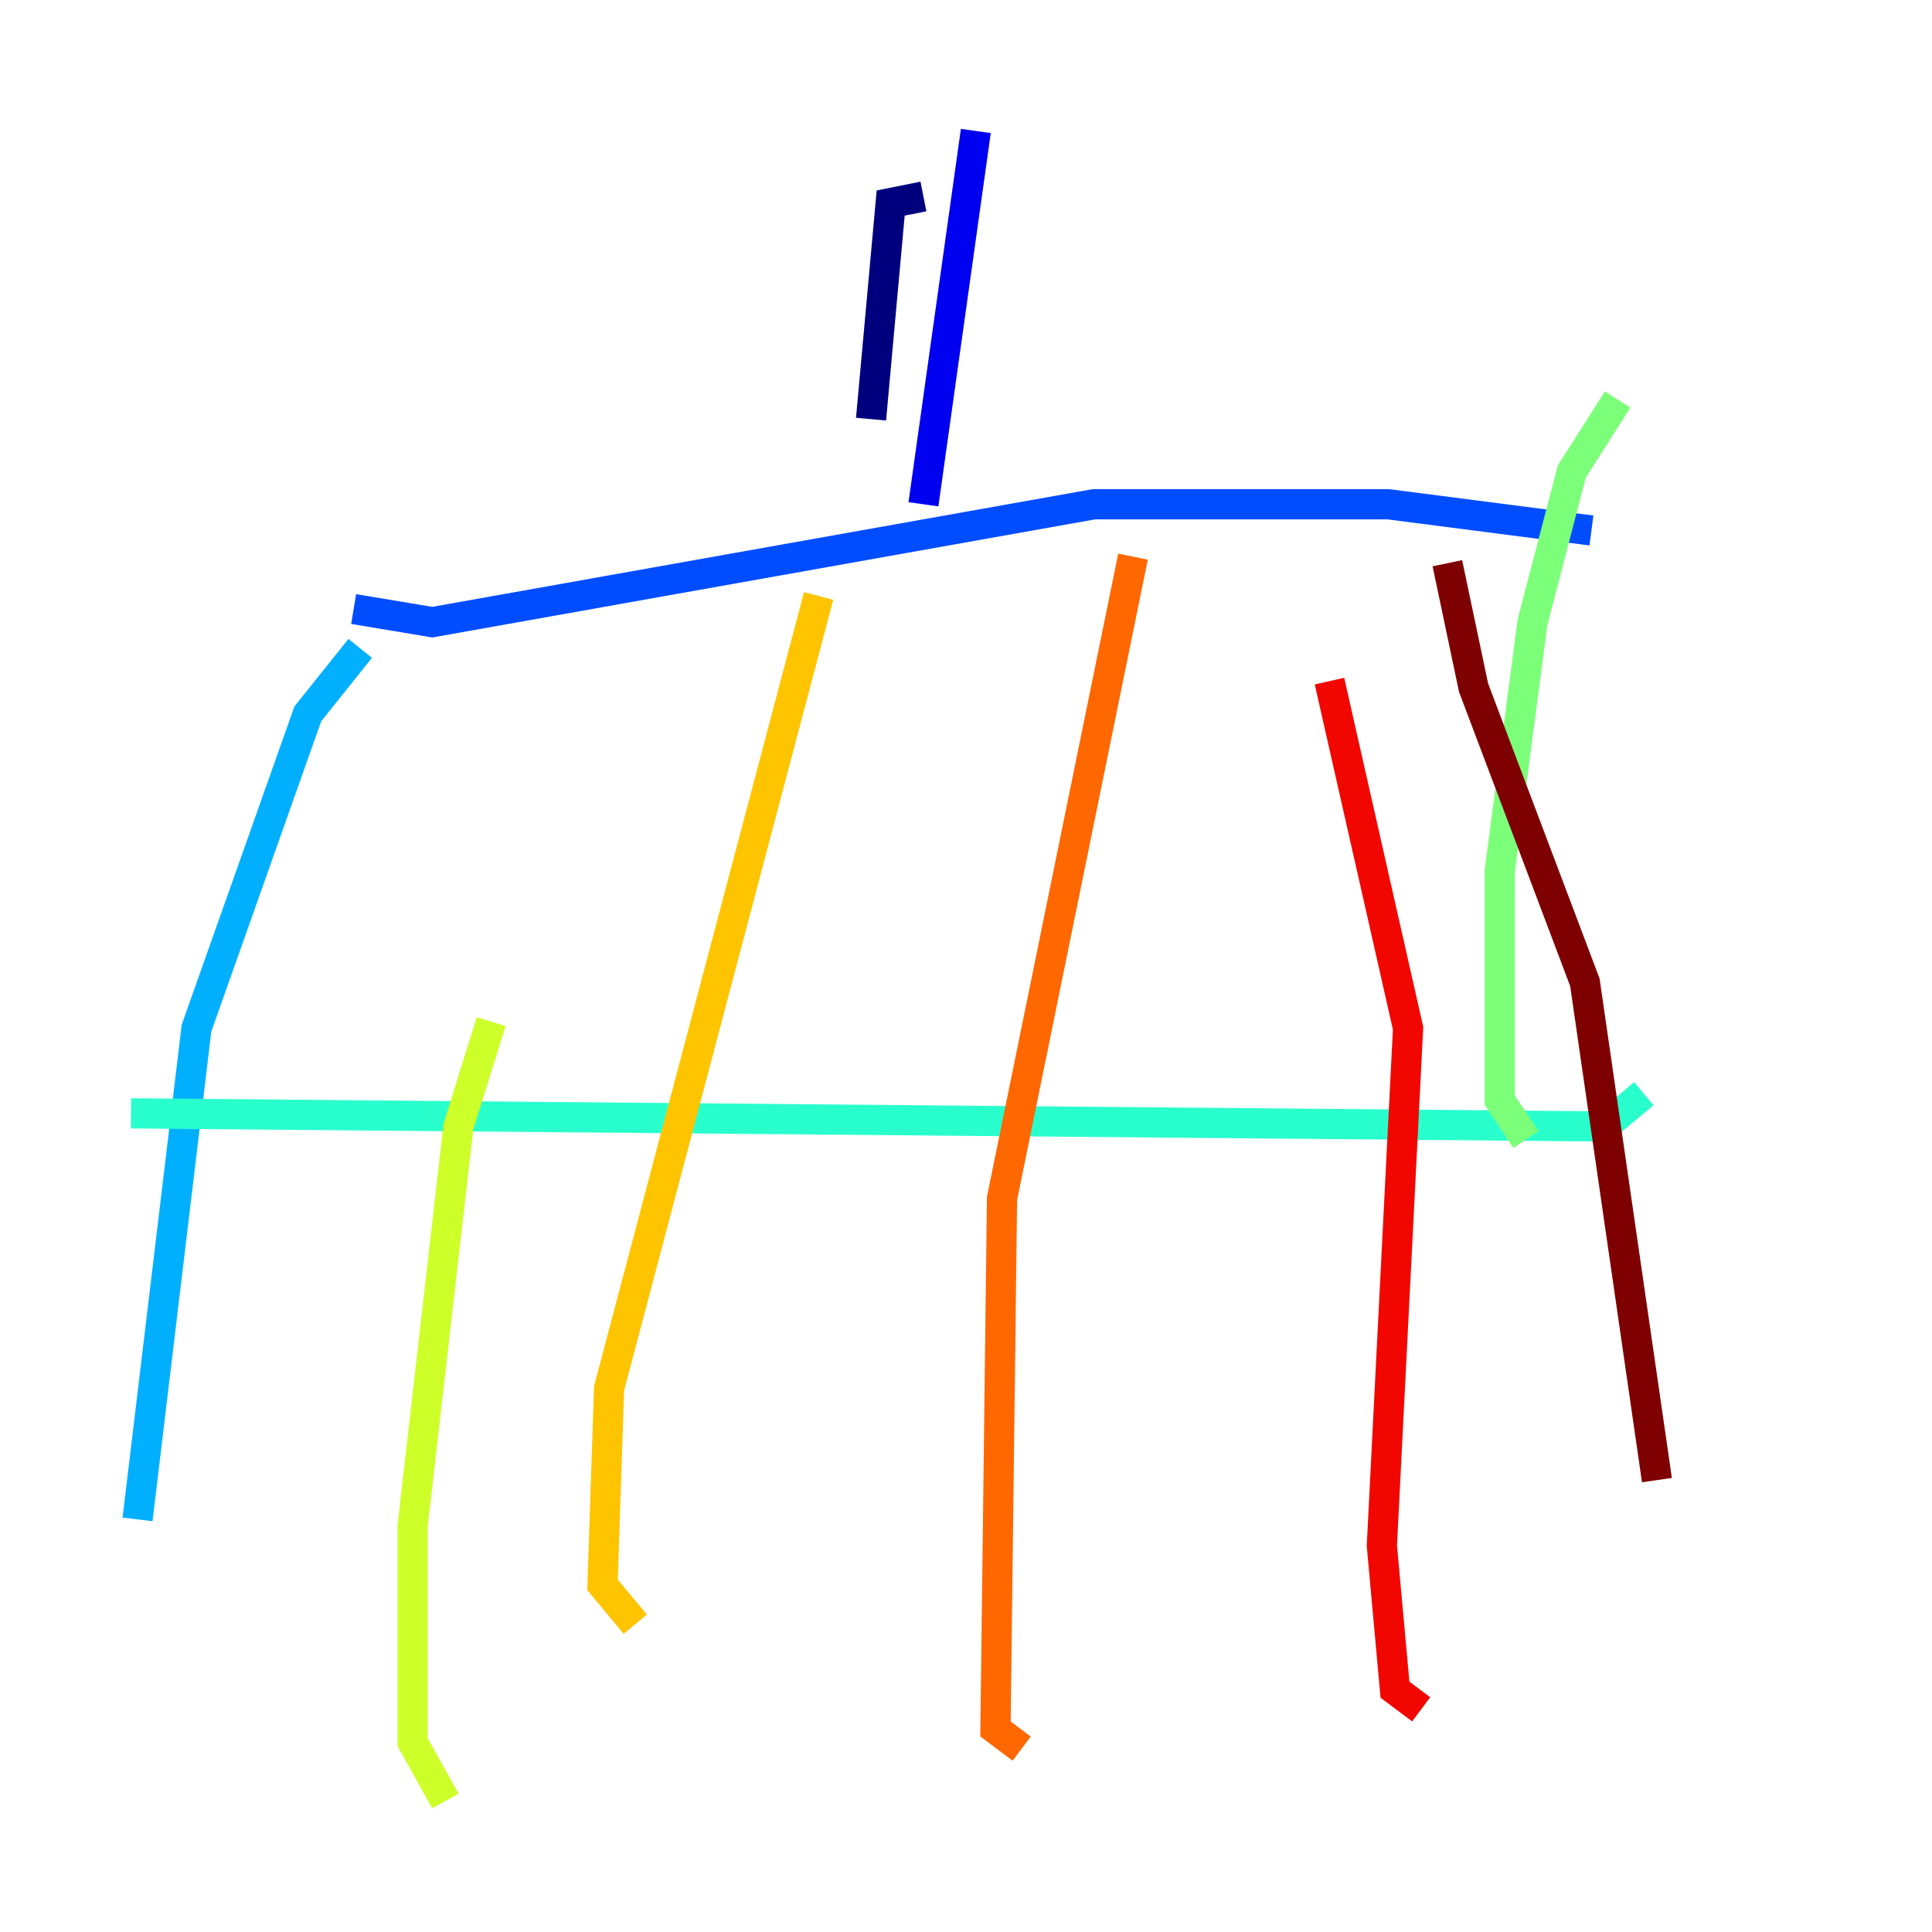 <?xml version="1.0" encoding="utf-8" ?>
<svg baseProfile="tiny" height="128" version="1.2" viewBox="0,0,128,128" width="128" xmlns="http://www.w3.org/2000/svg" xmlns:ev="http://www.w3.org/2001/xml-events" xmlns:xlink="http://www.w3.org/1999/xlink"><defs /><polyline fill="none" points="61.18,13.017 59.01,13.451 57.709,27.77" stroke="#00007f" stroke-width="2" /><polyline fill="none" points="64.651,8.678 61.18,33.41" stroke="#0000f1" stroke-width="2" /><polyline fill="none" points="23.43,40.352 28.637,41.22 72.461,33.41 91.986,33.41 105.437,35.146" stroke="#004cff" stroke-width="2" /><polyline fill="none" points="23.864,42.956 20.393,47.295 13.017,68.122 9.112,100.664" stroke="#00b0ff" stroke-width="2" /><polyline fill="none" points="8.678,73.763 106.305,74.63 108.909,72.461" stroke="#29ffcd" stroke-width="2" /><polyline fill="none" points="107.173,26.468 104.136,31.241 101.532,41.22 99.363,57.709 99.363,72.895 101.098,75.498" stroke="#7cff79" stroke-width="2" /><polyline fill="none" points="32.542,67.688 30.373,74.63 27.336,101.098 27.336,115.417 29.505,119.322" stroke="#cdff29" stroke-width="2" /><polyline fill="none" points="54.237,39.485 40.352,91.986 39.919,105.003 42.088,107.607" stroke="#ffc400" stroke-width="2" /><polyline fill="none" points="75.064,36.881 66.386,79.403 65.953,114.549 67.688,115.851" stroke="#ff6700" stroke-width="2" /><polyline fill="none" points="88.081,45.125 93.288,68.122 91.552,102.4 92.42,111.946 94.156,113.248" stroke="#f10700" stroke-width="2" /><polyline fill="none" points="95.891,37.315 97.627,45.559 105.003,65.085 109.776,98.061" stroke="#7f0000" stroke-width="2" /></svg>